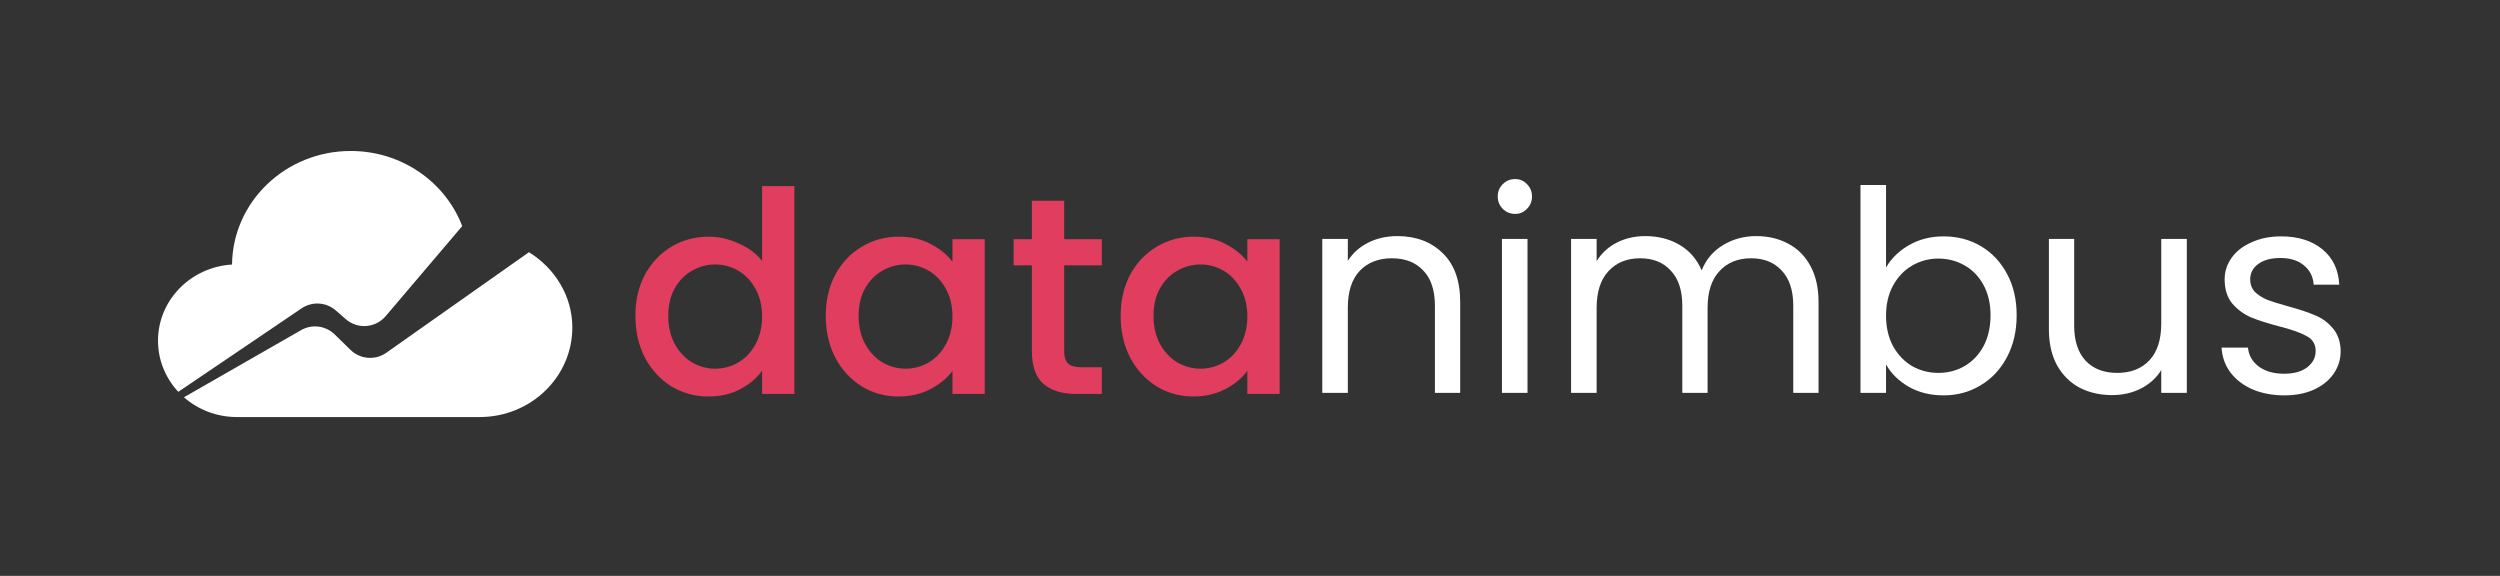 <svg width="712" height="164" viewBox="0 0 712 164" fill="none" xmlns="http://www.w3.org/2000/svg">
<rect x="0" y="0" width="712" height="164" fill="#333333" stroke="none"/>
<path d="M397.942 67.24C403.275 67.24 407.595 68.867 410.902 72.12C414.209 75.32 415.862 79.96 415.862 86.04V111.88H408.662V87.08C408.662 82.707 407.569 79.373 405.382 77.08C403.195 74.733 400.209 73.56 396.422 73.56C392.582 73.56 389.515 74.76 387.222 77.16C384.982 79.56 383.862 83.053 383.862 87.64V111.88H376.582V68.04H383.862V74.28C385.302 72.04 387.249 70.307 389.702 69.08C392.209 67.853 394.955 67.24 397.942 67.24Z" fill="white"/>
<path d="M431.514 60.92C430.127 60.92 428.954 60.44 427.994 59.48C427.034 58.52 426.554 57.347 426.554 55.96C426.554 54.573 427.034 53.4 427.994 52.44C428.954 51.48 430.127 51 431.514 51C432.847 51 433.967 51.48 434.874 52.44C435.834 53.4 436.314 54.573 436.314 55.96C436.314 57.347 435.834 58.52 434.874 59.48C433.967 60.44 432.847 60.92 431.514 60.92ZM435.034 68.04V111.88H427.754V68.04H435.034Z" fill="white"/>
<path d="M500.162 67.24C503.575 67.24 506.615 67.96 509.282 69.4C511.948 70.787 514.055 72.893 515.602 75.72C517.148 78.547 517.922 81.987 517.922 86.04V111.88H510.722V87.08C510.722 82.707 509.628 79.373 507.442 77.08C505.308 74.733 502.402 73.56 498.722 73.56C494.935 73.56 491.922 74.787 489.682 77.24C487.442 79.64 486.322 83.133 486.322 87.72V111.88H479.122V87.08C479.122 82.707 478.028 79.373 475.842 77.08C473.708 74.733 470.802 73.56 467.122 73.56C463.335 73.56 460.322 74.787 458.082 77.24C455.842 79.64 454.722 83.133 454.722 87.72V111.88H447.442V68.04H454.722V74.36C456.162 72.067 458.082 70.307 460.482 69.08C462.935 67.853 465.628 67.24 468.562 67.24C472.242 67.24 475.495 68.067 478.322 69.72C481.148 71.373 483.255 73.8 484.642 77C485.868 73.907 487.895 71.507 490.722 69.8C493.548 68.093 496.695 67.24 500.162 67.24Z" fill="white"/>
<path d="M537.144 76.2C538.637 73.587 540.824 71.453 543.704 69.8C546.584 68.147 549.864 67.32 553.544 67.32C557.49 67.32 561.037 68.253 564.184 70.12C567.33 71.987 569.81 74.627 571.624 78.04C573.437 81.4 574.344 85.32 574.344 89.8C574.344 94.227 573.437 98.173 571.624 101.64C569.81 105.107 567.304 107.8 564.104 109.72C560.957 111.64 557.437 112.6 553.544 112.6C549.757 112.6 546.424 111.773 543.544 110.12C540.717 108.467 538.584 106.36 537.144 103.8V111.88H529.864V52.68H537.144V76.2ZM566.904 89.8C566.904 86.493 566.237 83.613 564.904 81.16C563.57 78.707 561.757 76.84 559.464 75.56C557.224 74.28 554.744 73.64 552.024 73.64C549.357 73.64 546.877 74.307 544.584 75.64C542.344 76.92 540.53 78.813 539.144 81.32C537.81 83.773 537.144 86.627 537.144 89.88C537.144 93.187 537.81 96.093 539.144 98.6C540.53 101.053 542.344 102.947 544.584 104.28C546.877 105.56 549.357 106.2 552.024 106.2C554.744 106.2 557.224 105.56 559.464 104.28C561.757 102.947 563.57 101.053 564.904 98.6C566.237 96.093 566.904 93.16 566.904 89.8Z" fill="white"/>
<path d="M622.806 68.04V111.88H615.526V105.4C614.139 107.64 612.193 109.4 609.686 110.68C607.233 111.907 604.513 112.52 601.526 112.52C598.113 112.52 595.046 111.827 592.326 110.44C589.606 109 587.446 106.867 585.846 104.04C584.299 101.213 583.526 97.773 583.526 93.72V68.04H590.726V92.76C590.726 97.08 591.819 100.413 594.006 102.76C596.193 105.053 599.18 106.2 602.966 106.2C606.86 106.2 609.926 105 612.166 102.6C614.406 100.2 615.526 96.707 615.526 92.12V68.04H622.806Z" fill="white"/>
<path d="M650.618 112.6C647.258 112.6 644.245 112.04 641.578 110.92C638.911 109.747 636.805 108.147 635.258 106.12C633.711 104.04 632.858 101.667 632.698 99H640.218C640.431 101.187 641.445 102.973 643.258 104.36C645.125 105.747 647.551 106.44 650.538 106.44C653.311 106.44 655.498 105.827 657.098 104.6C658.698 103.373 659.498 101.827 659.498 99.96C659.498 98.04 658.645 96.627 656.938 95.72C655.231 94.76 652.591 93.827 649.018 92.92C645.765 92.067 643.098 91.213 641.018 90.36C638.991 89.453 637.231 88.147 635.738 86.44C634.298 84.68 633.578 82.387 633.578 79.56C633.578 77.32 634.245 75.267 635.578 73.4C636.911 71.533 638.805 70.067 641.258 69C643.711 67.88 646.511 67.32 649.658 67.32C654.511 67.32 658.431 68.547 661.418 71C664.405 73.453 666.005 76.813 666.218 81.08H658.938C658.778 78.787 657.845 76.947 656.138 75.56C654.485 74.173 652.245 73.48 649.418 73.48C646.805 73.48 644.725 74.04 643.178 75.16C641.631 76.28 640.858 77.747 640.858 79.56C640.858 81 641.311 82.2 642.218 83.16C643.178 84.067 644.351 84.813 645.738 85.4C647.178 85.933 649.151 86.547 651.658 87.24C654.805 88.093 657.365 88.947 659.338 89.8C661.311 90.6 662.991 91.827 664.378 93.48C665.818 95.133 666.565 97.293 666.618 99.96C666.618 102.36 665.951 104.52 664.618 106.44C663.285 108.36 661.391 109.88 658.938 111C656.538 112.067 653.765 112.6 650.618 112.6Z" fill="white"/>
<path d="M180.96 89.96C180.96 85.533 181.867 81.613 183.68 78.2C185.547 74.787 188.053 72.147 191.2 70.28C194.4 68.36 197.947 67.4 201.84 67.4C204.72 67.4 207.547 68.04 210.32 69.32C213.147 70.547 215.387 72.2 217.04 74.28V53H226.24V112.2H217.04V105.56C215.547 107.693 213.467 109.453 210.8 110.84C208.187 112.227 205.173 112.92 201.76 112.92C197.92 112.92 194.4 111.96 191.2 110.04C188.053 108.067 185.547 105.347 183.68 101.88C181.867 98.36 180.96 94.387 180.96 89.96ZM217.04 90.12C217.04 87.08 216.4 84.44 215.12 82.2C213.893 79.96 212.267 78.253 210.24 77.08C208.213 75.907 206.027 75.32 203.68 75.32C201.333 75.32 199.147 75.907 197.12 77.08C195.093 78.2 193.44 79.88 192.16 82.12C190.933 84.307 190.32 86.92 190.32 89.96C190.32 93 190.933 95.667 192.16 97.96C193.44 100.253 195.093 102.013 197.12 103.24C199.2 104.413 201.387 105 203.68 105C206.027 105 208.213 104.413 210.24 103.24C212.267 102.067 213.893 100.36 215.12 98.12C216.4 95.827 217.04 93.16 217.04 90.12Z" fill="#E03D5F"/>
<path d="M235.179 89.96C235.179 85.533 236.085 81.613 237.899 78.2C239.765 74.787 242.272 72.147 245.419 70.28C248.619 68.36 252.139 67.4 255.979 67.4C259.445 67.4 262.459 68.093 265.019 69.48C267.632 70.813 269.712 72.493 271.259 74.52V68.12H280.459V112.2H271.259V105.64C269.712 107.72 267.605 109.453 264.939 110.84C262.272 112.227 259.232 112.92 255.819 112.92C252.032 112.92 248.565 111.96 245.419 110.04C242.272 108.067 239.765 105.347 237.899 101.88C236.085 98.36 235.179 94.387 235.179 89.96ZM271.259 90.12C271.259 87.08 270.619 84.44 269.339 82.2C268.112 79.96 266.485 78.253 264.459 77.08C262.432 75.907 260.245 75.32 257.899 75.32C255.552 75.32 253.365 75.907 251.339 77.08C249.312 78.2 247.659 79.88 246.379 82.12C245.152 84.307 244.539 86.92 244.539 89.96C244.539 93 245.152 95.667 246.379 97.96C247.659 100.253 249.312 102.013 251.339 103.24C253.419 104.413 255.605 105 257.899 105C260.245 105 262.432 104.413 264.459 103.24C266.485 102.067 268.112 100.36 269.339 98.12C270.619 95.827 271.259 93.16 271.259 90.12Z" fill="#E03D5F"/>
<path d="M303.077 75.56V99.96C303.077 101.613 303.451 102.813 304.197 103.56C304.997 104.253 306.331 104.6 308.197 104.6H313.797V112.2H306.597C302.491 112.2 299.344 111.24 297.157 109.32C294.971 107.4 293.877 104.28 293.877 99.96V75.56H288.677V68.12H293.877V57.16H303.077V68.12H313.797V75.56H303.077Z" fill="#E03D5F"/>
<path d="M319.163 89.96C319.163 85.533 320.07 81.613 321.883 78.2C323.75 74.787 326.256 72.147 329.403 70.28C332.603 68.36 336.123 67.4 339.963 67.4C343.43 67.4 346.443 68.093 349.003 69.48C351.616 70.813 353.696 72.493 355.243 74.52V68.12H364.443V112.2H355.243V105.64C353.696 107.72 351.59 109.453 348.923 110.84C346.256 112.227 343.216 112.92 339.803 112.92C336.016 112.92 332.55 111.96 329.403 110.04C326.256 108.067 323.75 105.347 321.883 101.88C320.07 98.36 319.163 94.387 319.163 89.96ZM355.243 90.12C355.243 87.08 354.603 84.44 353.323 82.2C352.096 79.96 350.47 78.253 348.443 77.08C346.416 75.907 344.23 75.32 341.883 75.32C339.536 75.32 337.35 75.907 335.323 77.08C333.296 78.2 331.643 79.88 330.363 82.12C329.136 84.307 328.523 86.92 328.523 89.96C328.523 93 329.136 95.667 330.363 97.96C331.643 100.253 333.296 102.013 335.323 103.24C337.403 104.413 339.59 105 341.883 105C344.23 105 346.416 104.413 348.443 103.24C350.47 102.067 352.096 100.36 353.323 98.12C354.603 95.827 355.243 93.16 355.243 90.12Z" fill="#E03D5F"/>
<path fill-rule="evenodd" clip-rule="evenodd" d="M163 93.262C163 107.352 151.186 118.775 136.612 118.775L67.482 118.774C61.672 118.774 56.376 116.643 52.386 113.146L85.747 94.023C88.85 92.244 92.757 92.742 95.315 95.241L99.824 99.645C102.583 102.34 106.871 102.683 110.023 100.461L150.649 71.826C157.965 76.357 163 84.243 163 93.262ZM131.637 64.392C126.879 51.905 114.463 43 99.896 43C81.342 43 66.277 57.449 66.084 75.344C54.319 76.042 45 85.488 45 97.038C45 102.636 47.188 107.739 50.783 111.592L85.889 87.82C88.896 85.783 92.897 86.028 95.634 88.415L98.477 90.896C101.837 93.827 106.945 93.445 109.832 90.048L131.637 64.392Z" fill="white"/>
</svg>
